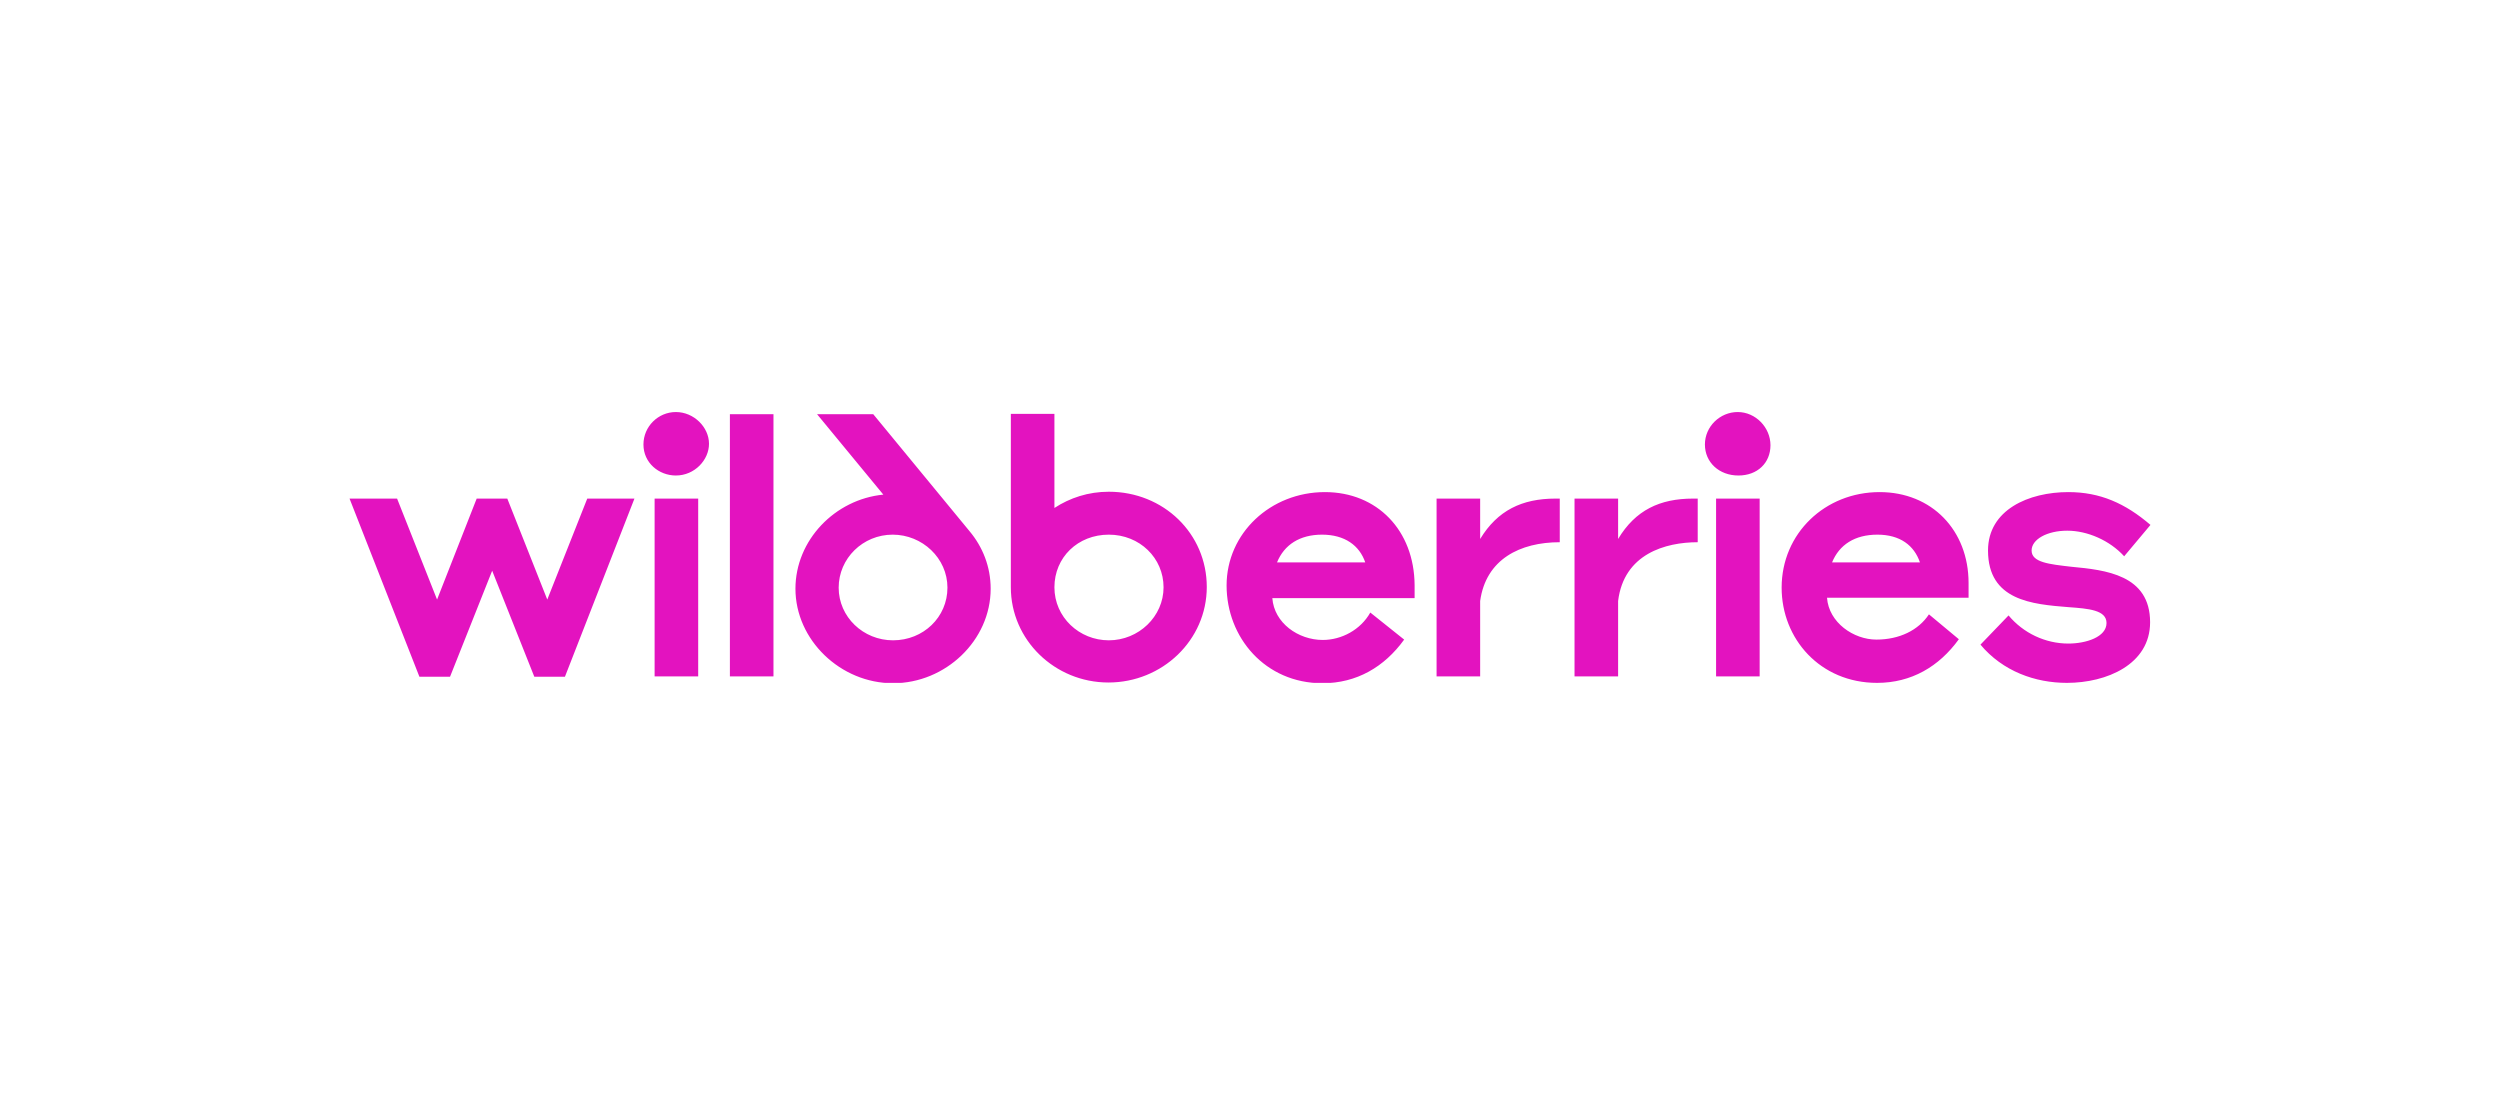 <svg width="1080" height="475" viewBox="0 0 1080 475" fill="none" xmlns="http://www.w3.org/2000/svg">
<g clip-path="url(#clip0_192_36)">
<path d="M479.005 212.43C470.136 212.43 462.2 215.079 455.509 219.441V178.779H436.682V253.715C436.682 276.461 455.665 294.844 478.849 294.844C502.034 294.844 521.328 276.617 521.328 253.559C521.328 230.502 502.656 212.43 479.005 212.43ZM381.599 213.676C360.749 215.702 343.633 233.306 343.633 254.338C343.633 276.461 363.083 295.156 385.8 295.156C408.518 295.156 427.968 276.617 427.968 254.338C427.968 244.835 424.545 236.266 418.788 229.411L377.242 178.935H352.969L381.599 213.676ZM236.424 259.012L219.153 215.39H205.927L188.811 259.012L171.539 215.39H151L181.186 292.352H194.412L212.618 246.549L230.823 292.352H244.049L274.08 215.39H253.696L236.424 259.012ZM572.365 212.586C548.869 212.586 529.886 230.346 529.886 252.936C529.886 275.37 546.535 295.156 571.276 295.156C586.058 295.156 598.039 288.145 606.597 276.305L591.97 264.621C587.769 272.099 579.522 276.461 571.431 276.461C560.85 276.461 550.425 269.138 549.647 258.389H611.109V252.78C610.954 229.1 594.927 212.586 572.365 212.586ZM811.989 212.586C788.493 212.586 769.666 230.346 769.666 253.871C769.666 275.993 786.315 295 810.9 295C825.682 295 837.663 287.989 846.221 276.149L833.306 265.399C828.794 272.254 820.547 276.305 810.588 276.305C800.786 276.305 790.049 268.983 789.271 258.233H850.422V251.846C850.422 229.1 834.551 212.586 811.989 212.586ZM877.652 237.824C877.652 232.995 884.343 229.256 893.056 229.256C901.77 229.256 911.417 233.462 917.641 240.317L929 226.763C918.108 217.415 907.216 212.586 893.523 212.586C876.407 212.586 858.824 220.22 858.824 237.824C858.824 259.479 877.963 261.037 893.523 262.284C902.237 262.907 910.017 263.53 910.017 269.138C910.017 275.214 901.148 278.019 893.523 278.019C883.565 278.019 874.073 273.501 867.694 265.867L855.557 278.486C865.204 290.015 879.208 295 892.901 295C910.017 295 928.844 287.055 928.844 268.827C928.844 248.262 909.55 246.237 894.768 244.835C885.276 243.744 877.652 242.965 877.652 237.824ZM639.428 232.839V215.39H620.601V292.196H639.428V259.635C641.918 241.563 656.7 234.241 673.816 234.241V215.39H671.949C657.478 215.39 646.897 220.531 639.428 232.839ZM699.023 232.839V215.39H680.196V292.196H699.023V259.635C701.513 239.226 719.562 234.241 733.411 234.241V215.39H731.388C717.073 215.39 706.492 220.376 699.023 232.839ZM315.314 292.196H334.141V178.935H315.314V292.196ZM385.8 276.617C372.886 276.617 362.305 266.49 362.305 253.871C362.305 241.252 372.73 230.969 385.645 230.969C398.404 230.969 409.296 241.096 409.296 253.871C409.296 266.646 398.871 276.617 385.8 276.617ZM479.005 276.617C466.246 276.617 455.509 266.646 455.509 253.715C455.509 240.784 465.623 230.969 479.005 230.969C492.386 230.969 502.656 241.096 502.656 253.715C502.656 266.334 491.92 276.617 479.005 276.617ZM282.793 292.196H301.621V215.39H282.793V292.196ZM741.346 292.196H760.174V215.39H741.346V292.196ZM291.974 178C284.349 178 277.97 184.232 277.97 192.021C277.97 199.967 284.66 205.419 291.974 205.419C300.065 205.419 306.289 198.72 306.289 191.71C306.289 184.543 299.754 178 291.974 178ZM750.682 178C743.058 178 736.523 184.232 736.523 192.021C736.523 199.811 742.747 205.419 750.994 205.419C759.24 205.419 764.842 199.967 764.842 192.333C764.842 184.699 758.462 178 750.682 178ZM791.45 242.965C794.562 235.332 801.252 230.969 811.055 230.969C820.858 230.969 826.926 235.643 829.416 242.965H791.45ZM551.67 242.965C554.782 235.332 561.473 230.969 571.12 230.969C580.923 230.969 587.302 235.643 589.792 242.965C589.948 242.965 551.67 242.965 551.67 242.965Z" fill="#E313BF"/>
</g>
<defs>
<clipPath id="clip0_192_36">
<rect width="778" height="117" fill="white" transform="translate(151 178)"/>
</clipPath>
</defs>
</svg>
